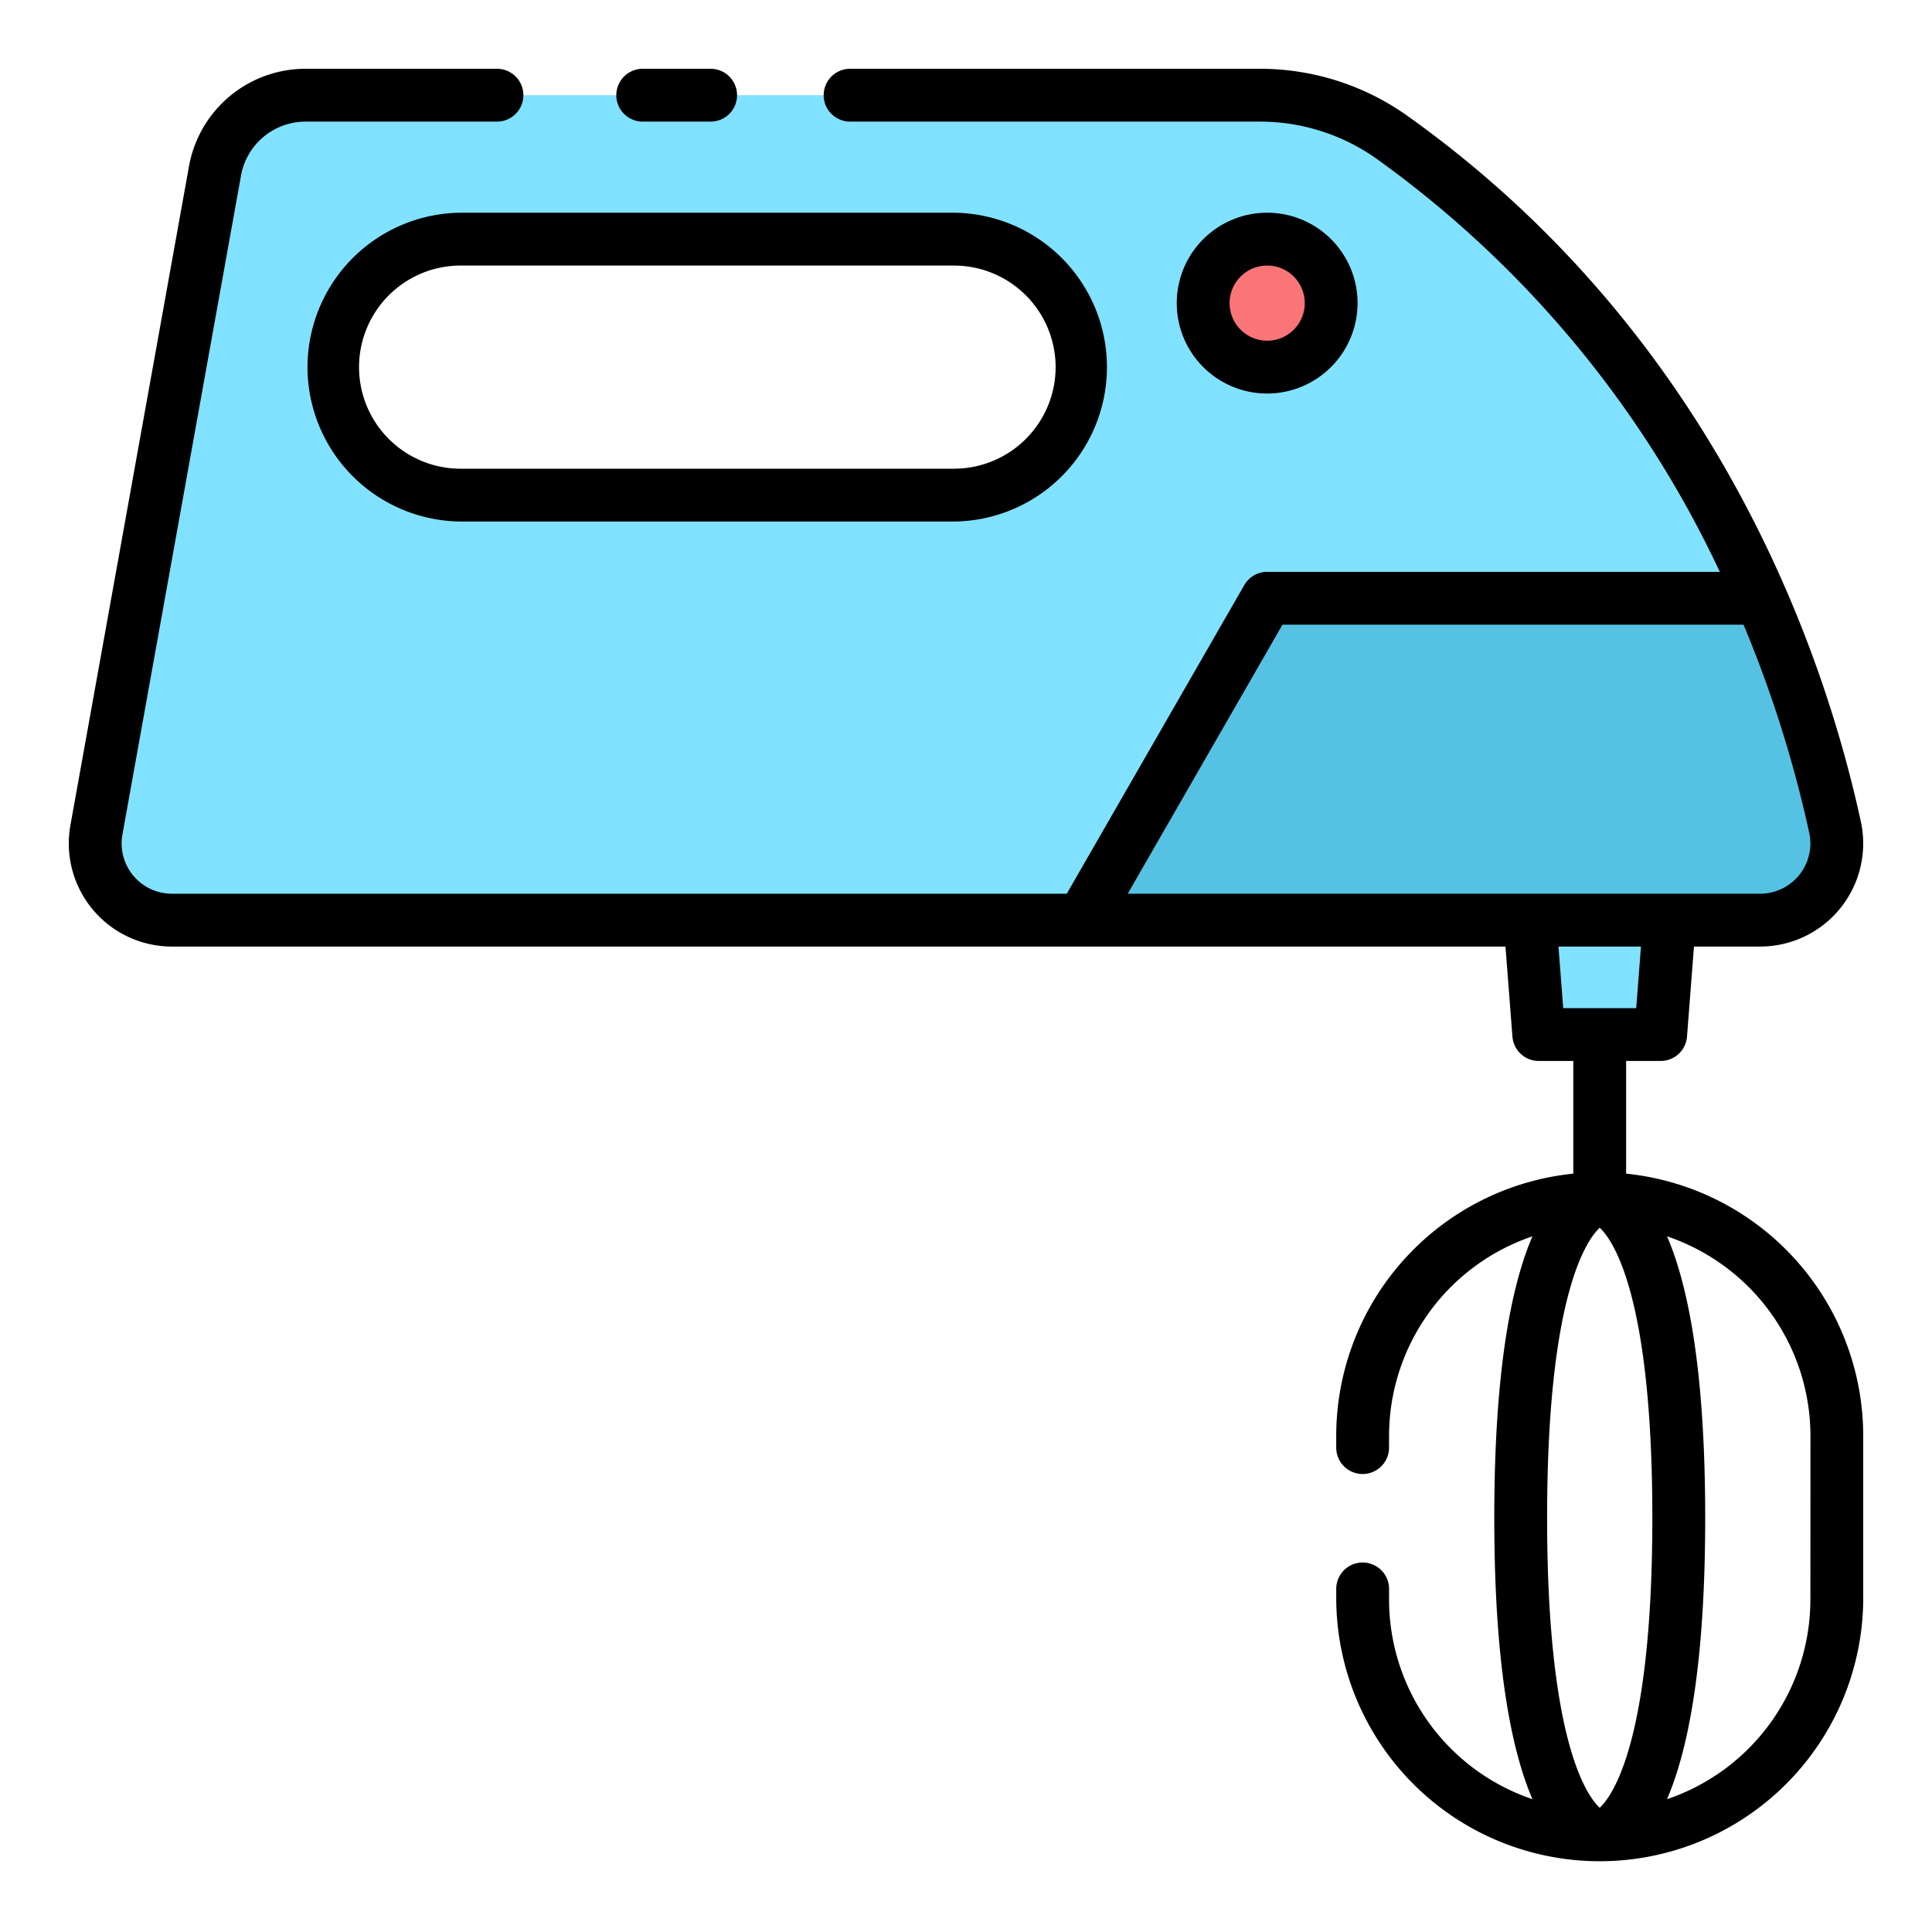 <svg height="512" viewBox="0 0 128 128" width="512" xmlns="http://www.w3.org/2000/svg"><g><path d="m101.361 60.962.584 7.58h8.079l.584-7.58z" fill="#80e2ff"/><path d="m121.573 54.8c-2.237-10.3-9.109-31.28-29.337-45.692a15.2 15.2 0 0 0 -8.817-2.8h-63.174a6.1 6.1 0 0 0 -6 5.019l-7.858 43.653a5.083 5.083 0 0 0 5 5.982h105.219a5.08 5.08 0 0 0 4.967-6.162zm-58.366-22h-32.607a8.48 8.48 0 1 1 0-16.959h32.607a8.48 8.48 0 1 1 0 16.959z" fill="#80e2ff"/><path d="m88.192 20.083a4.24 4.24 0 1 1 -4.239-4.239 4.239 4.239 0 0 1 4.239 4.239z" fill="#fa7578"/><path d="m116.606 60.96h-44.92l12.27-21.32h32.69l.01.01a81.791 81.791 0 0 1 4.92 15.15 5.078 5.078 0 0 1 -4.97 6.16z" fill="#55c2e3"/><g><path d="m107.735 77.757v-7.465h2.289a1.751 1.751 0 0 0 1.745-1.616l.46-5.964h4.378a6.83 6.83 0 0 0 6.678-8.285c-2.435-11.2-9.575-32.17-30.032-46.745a16.843 16.843 0 0 0 -9.832-3.125h-27.1a1.75 1.75 0 0 0 0 3.5h27.1a13.357 13.357 0 0 1 7.8 2.476 70.456 70.456 0 0 1 22.722 27.354h-29.989a1.749 1.749 0 0 0 -1.517.877l-11.761 20.448h-59.285a3.332 3.332 0 0 1 -3.28-3.922l7.856-43.655a4.345 4.345 0 0 1 4.28-3.578h12.679a1.75 1.75 0 0 0 0-3.5h-12.679a7.844 7.844 0 0 0 -7.726 6.459l-7.855 43.654a6.832 6.832 0 0 0 6.725 8.042h88.351l.46 5.964a1.75 1.75 0 0 0 1.745 1.616h2.288v7.465a17.48 17.48 0 0 0 -15.707 17.368v.782a1.75 1.75 0 0 0 3.5 0v-.782a13.973 13.973 0 0 1 9.5-13.214c-1.389 3.221-2.528 8.844-2.528 18.645s1.141 15.424 2.529 18.644a13.971 13.971 0 0 1 -9.5-13.214v-.716a1.75 1.75 0 0 0 -3.5 0v.716a17.458 17.458 0 0 0 34.915 0v-10.861a17.48 17.48 0 0 0 -15.709-17.368zm-22.768-36.37h30.547a80.008 80.008 0 0 1 4.351 13.783 3.332 3.332 0 0 1 -3.258 4.042h-41.893zm18.286 21.325h5.465l-.314 4.08h-4.837zm2.732 57.058c-.86-.8-3.485-4.465-3.485-19.214s2.625-18.413 3.485-19.215c.861.8 3.487 4.465 3.487 19.215s-2.626 18.412-3.487 19.214zm13.958-13.784a13.973 13.973 0 0 1 -9.5 13.215c1.389-3.22 2.531-8.839 2.531-18.645s-1.14-15.424-2.527-18.645a13.974 13.974 0 0 1 9.5 13.214z"/><path d="m42.582 8.057h4.5a1.75 1.75 0 0 0 0-3.5h-4.5a1.75 1.75 0 0 0 0 3.5z"/><path d="m20.372 24.323a10.241 10.241 0 0 0 10.228 10.23h32.609a10.23 10.23 0 0 0 0-20.459h-32.609a10.241 10.241 0 0 0 -10.228 10.229zm49.566 0a6.737 6.737 0 0 1 -6.729 6.73h-32.609a6.73 6.73 0 1 1 0-13.459h32.609a6.736 6.736 0 0 1 6.729 6.729z"/><path d="m89.943 20.083a5.99 5.99 0 1 0 -5.989 5.99 6 6 0 0 0 5.989-5.99zm-8.479 0a2.49 2.49 0 1 1 2.49 2.49 2.492 2.492 0 0 1 -2.49-2.49z"/></g></g></svg>